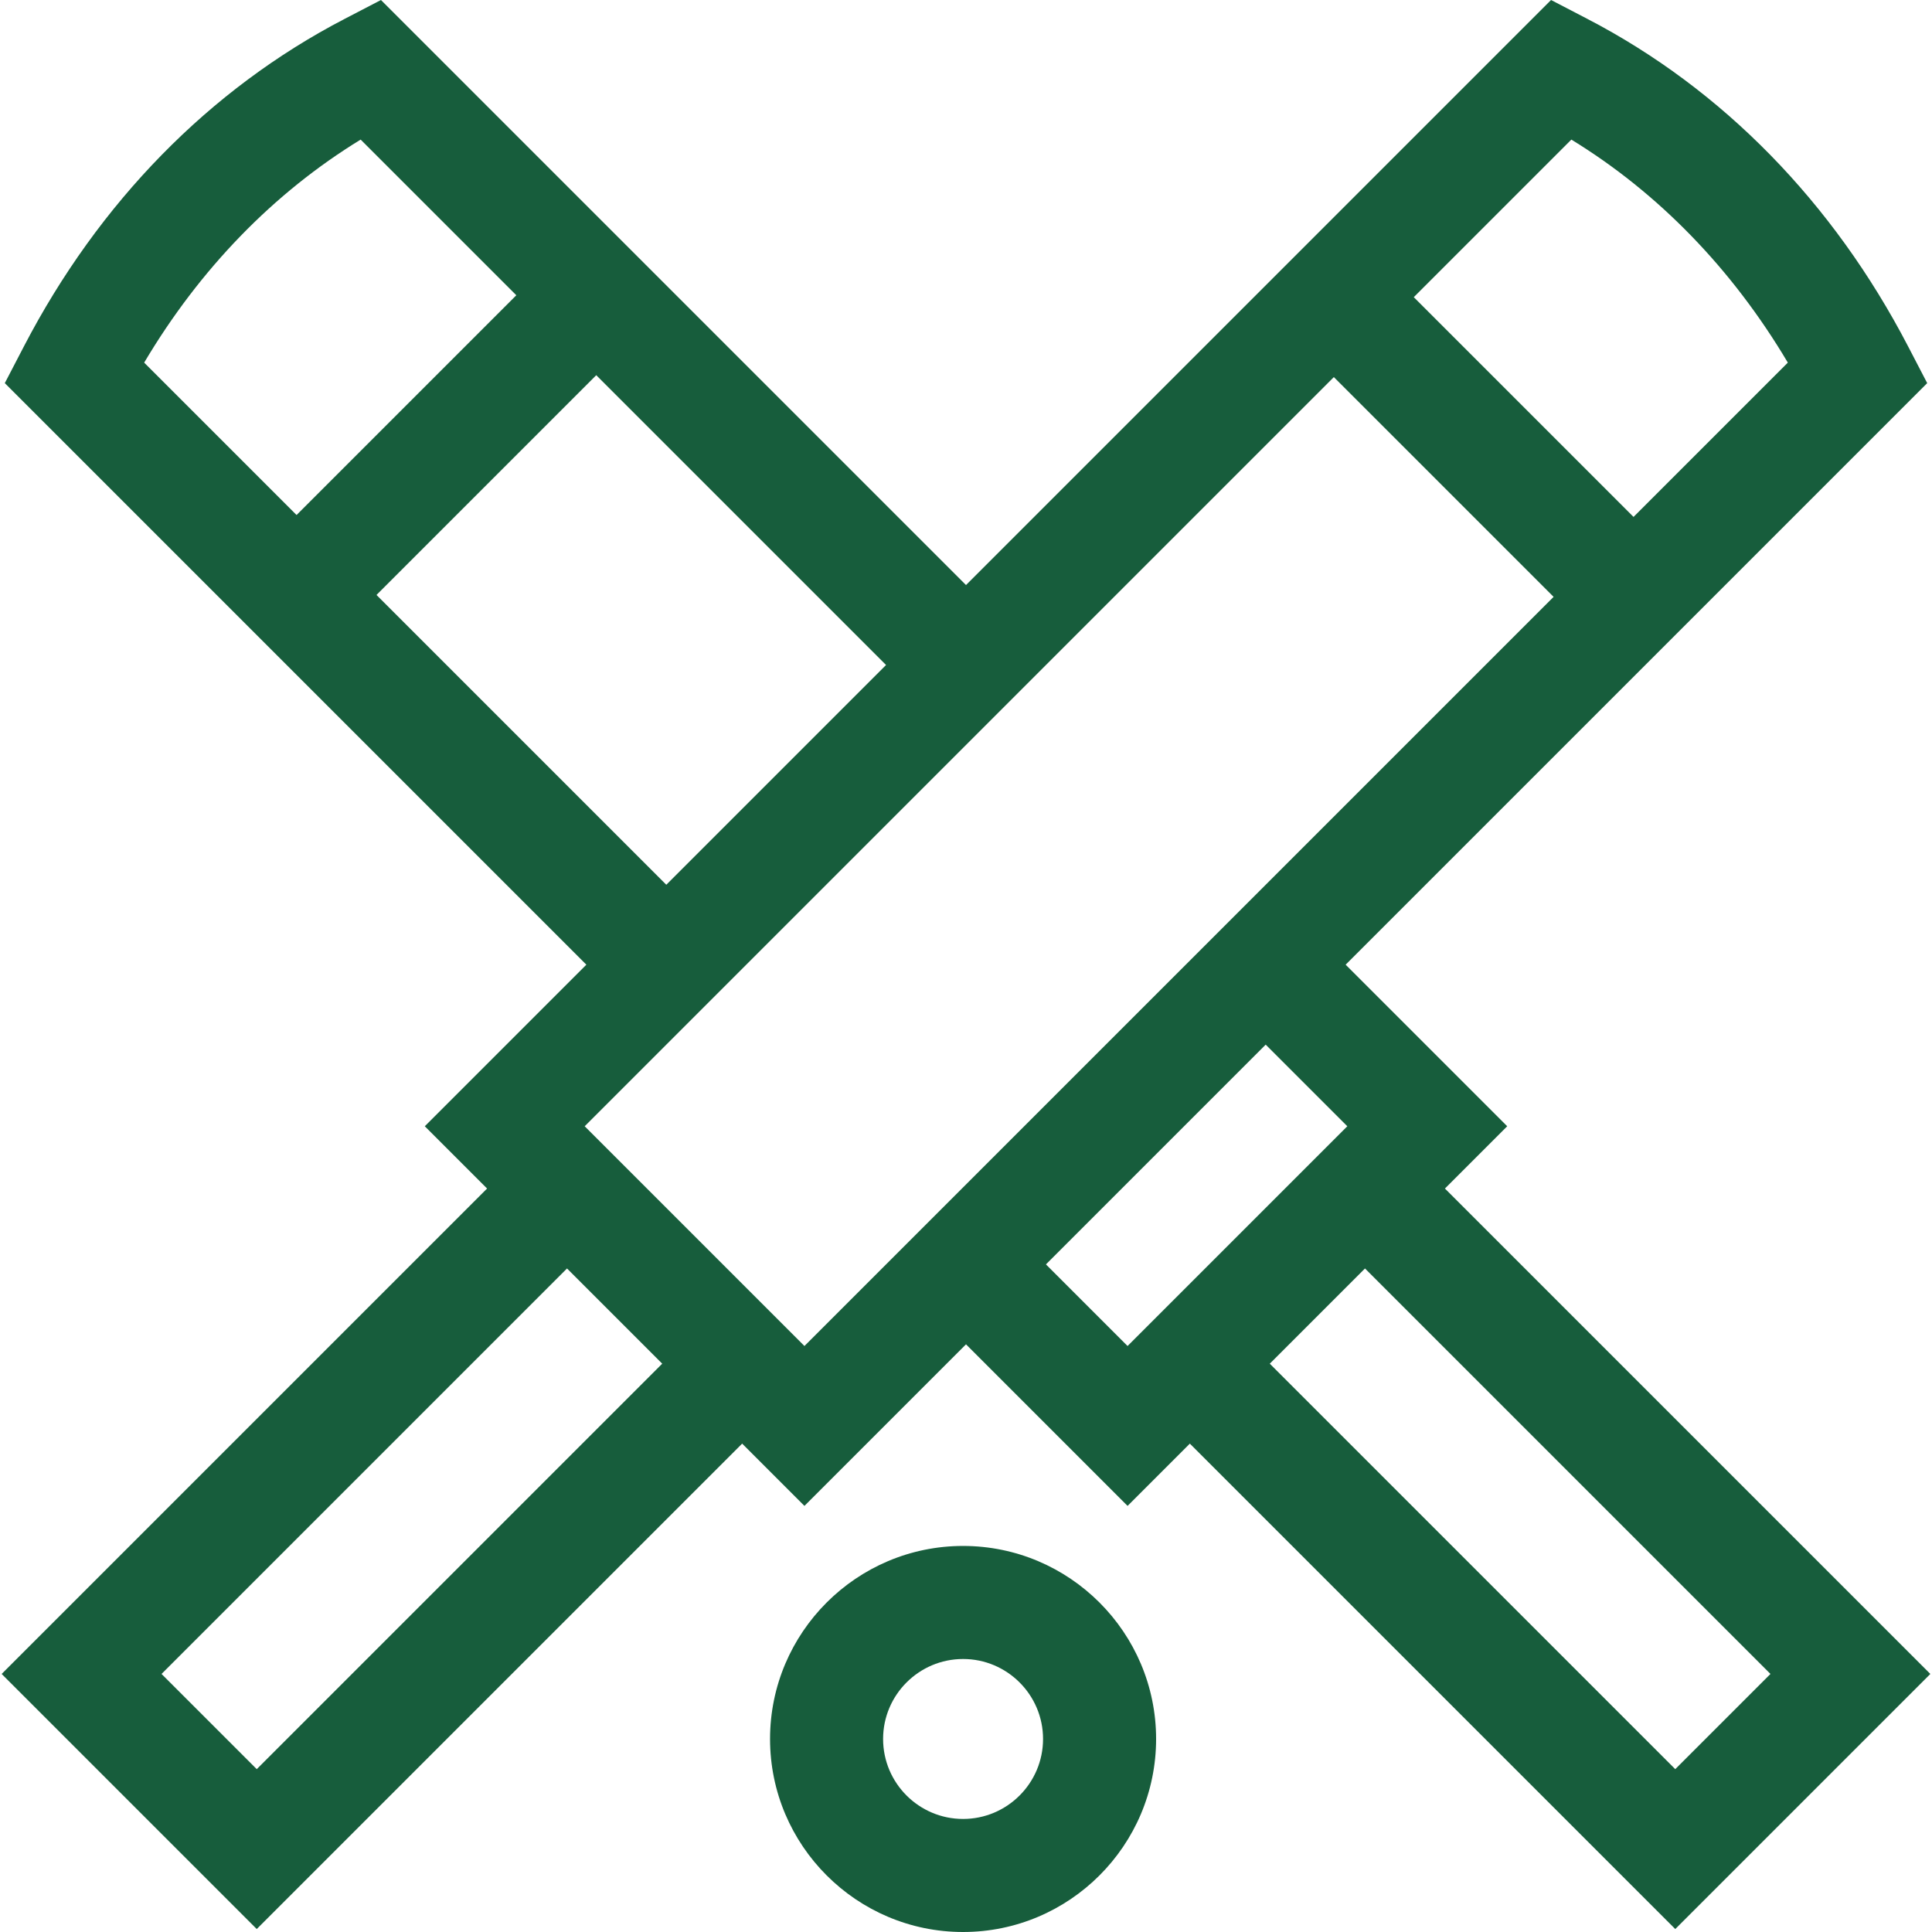 <?xml version="1.0" encoding="UTF-8" standalone="no"?>
<svg
   xmlns:dc="http://purl.org/dc/elements/1.1/"
   xmlns:cc="http://creativecommons.org/ns#"
   xmlns:rdf="http://www.w3.org/1999/02/22-rdf-syntax-ns#"
   xmlns:svg="http://www.w3.org/2000/svg"
   xmlns="http://www.w3.org/2000/svg"
   xmlns:sodipodi="http://sodipodi.sourceforge.net/DTD/sodipodi-0.dtd"
   xmlns:inkscape="http://www.inkscape.org/namespaces/inkscape"
   inkscape:version="1.0 (4035a4fb49, 2020-05-01)"
   sodipodi:docname="cricket.svg"
   version="1.1"
   width="512"
   viewBox="0 0 512.688 512.688"
   height="512"
   enable-background="new 0 0 512.688 512.688"
   id="Capa_1">
  <defs
     id="defs8" />
  <sodipodi:namedview
     inkscape:current-layer="Capa_1"
     inkscape:window-maximized="1"
     inkscape:window-y="41"
     inkscape:window-x="-9"
     inkscape:cy="256"
     inkscape:cx="256"
     inkscape:zoom="1.4013219"
     showgrid="false"
     id="namedview6"
     inkscape:window-height="1001"
     inkscape:window-width="1920"
     inkscape:pageshadow="2"
     inkscape:pageopacity="0"
     guidetolerance="10"
     gridtolerance="10"
     objecttolerance="10"
     borderopacity="1"
     bordercolor="#666666"
     pagecolor="#ffffff" />
  <g
     style="fill:#175d3c;fill-opacity:1"
     id="XMLID_679_">
    <path
       style="fill:#175d3c;fill-opacity:1"
       d="m512.249 444.21-128.814-128.814 16.526-16.526-42.874-42.873 154.328-154.329-5.072-9.753c-19.885-38.24-49.275-68.27-84.992-86.843l-9.753-5.072-155.254 155.254-155.254-155.254-9.753 5.072c-35.717 18.573-65.108 48.603-84.992 86.843l-5.072 9.753 154.328 154.328-42.874 42.873 16.526 16.526-128.814 128.815 67.692 67.692 128.814-128.814 16.526 16.526 42.874-42.874 42.873 42.874 16.526-16.526 128.814 128.814zm-95.266-407.168c23.091 14.131 42.692 34.324 57.447 59.186l-40.946 40.946-58.317-58.317zm-321.277 0 41.308 41.308-58.317 58.317-40.439-40.439c14.755-24.862 34.357-45.055 57.448-59.186zm4.204 120.838 58.317-58.317 76.904 76.904-58.317 58.317zm254.045-57.81 58.317 58.317-198.801 198.8-58.317-58.317zm-285.824 369.405-25.265-25.265 107.601-107.601 25.265 25.265zm267.743-192.265 21.66 21.66-58.317 58.317-21.66-21.66zm26.348 59.399 107.6 107.601-25.265 25.265-107.6-107.6z"
       id="XMLID_720_" />
    <path
       style="fill:#175d3c;fill-opacity:1"
       d="m255.568 410.242c-28.245 0-51.223 22.979-51.223 51.223s22.979 51.223 51.223 51.223 51.223-22.979 51.223-51.223-22.978-51.223-51.223-51.223zm0 72.446c-11.703 0-21.223-9.521-21.223-21.223s9.521-21.223 21.223-21.223 21.223 9.521 21.223 21.223-9.52 21.223-21.223 21.223z"
       id="XMLID_1424_" />
  </g>
</svg>
